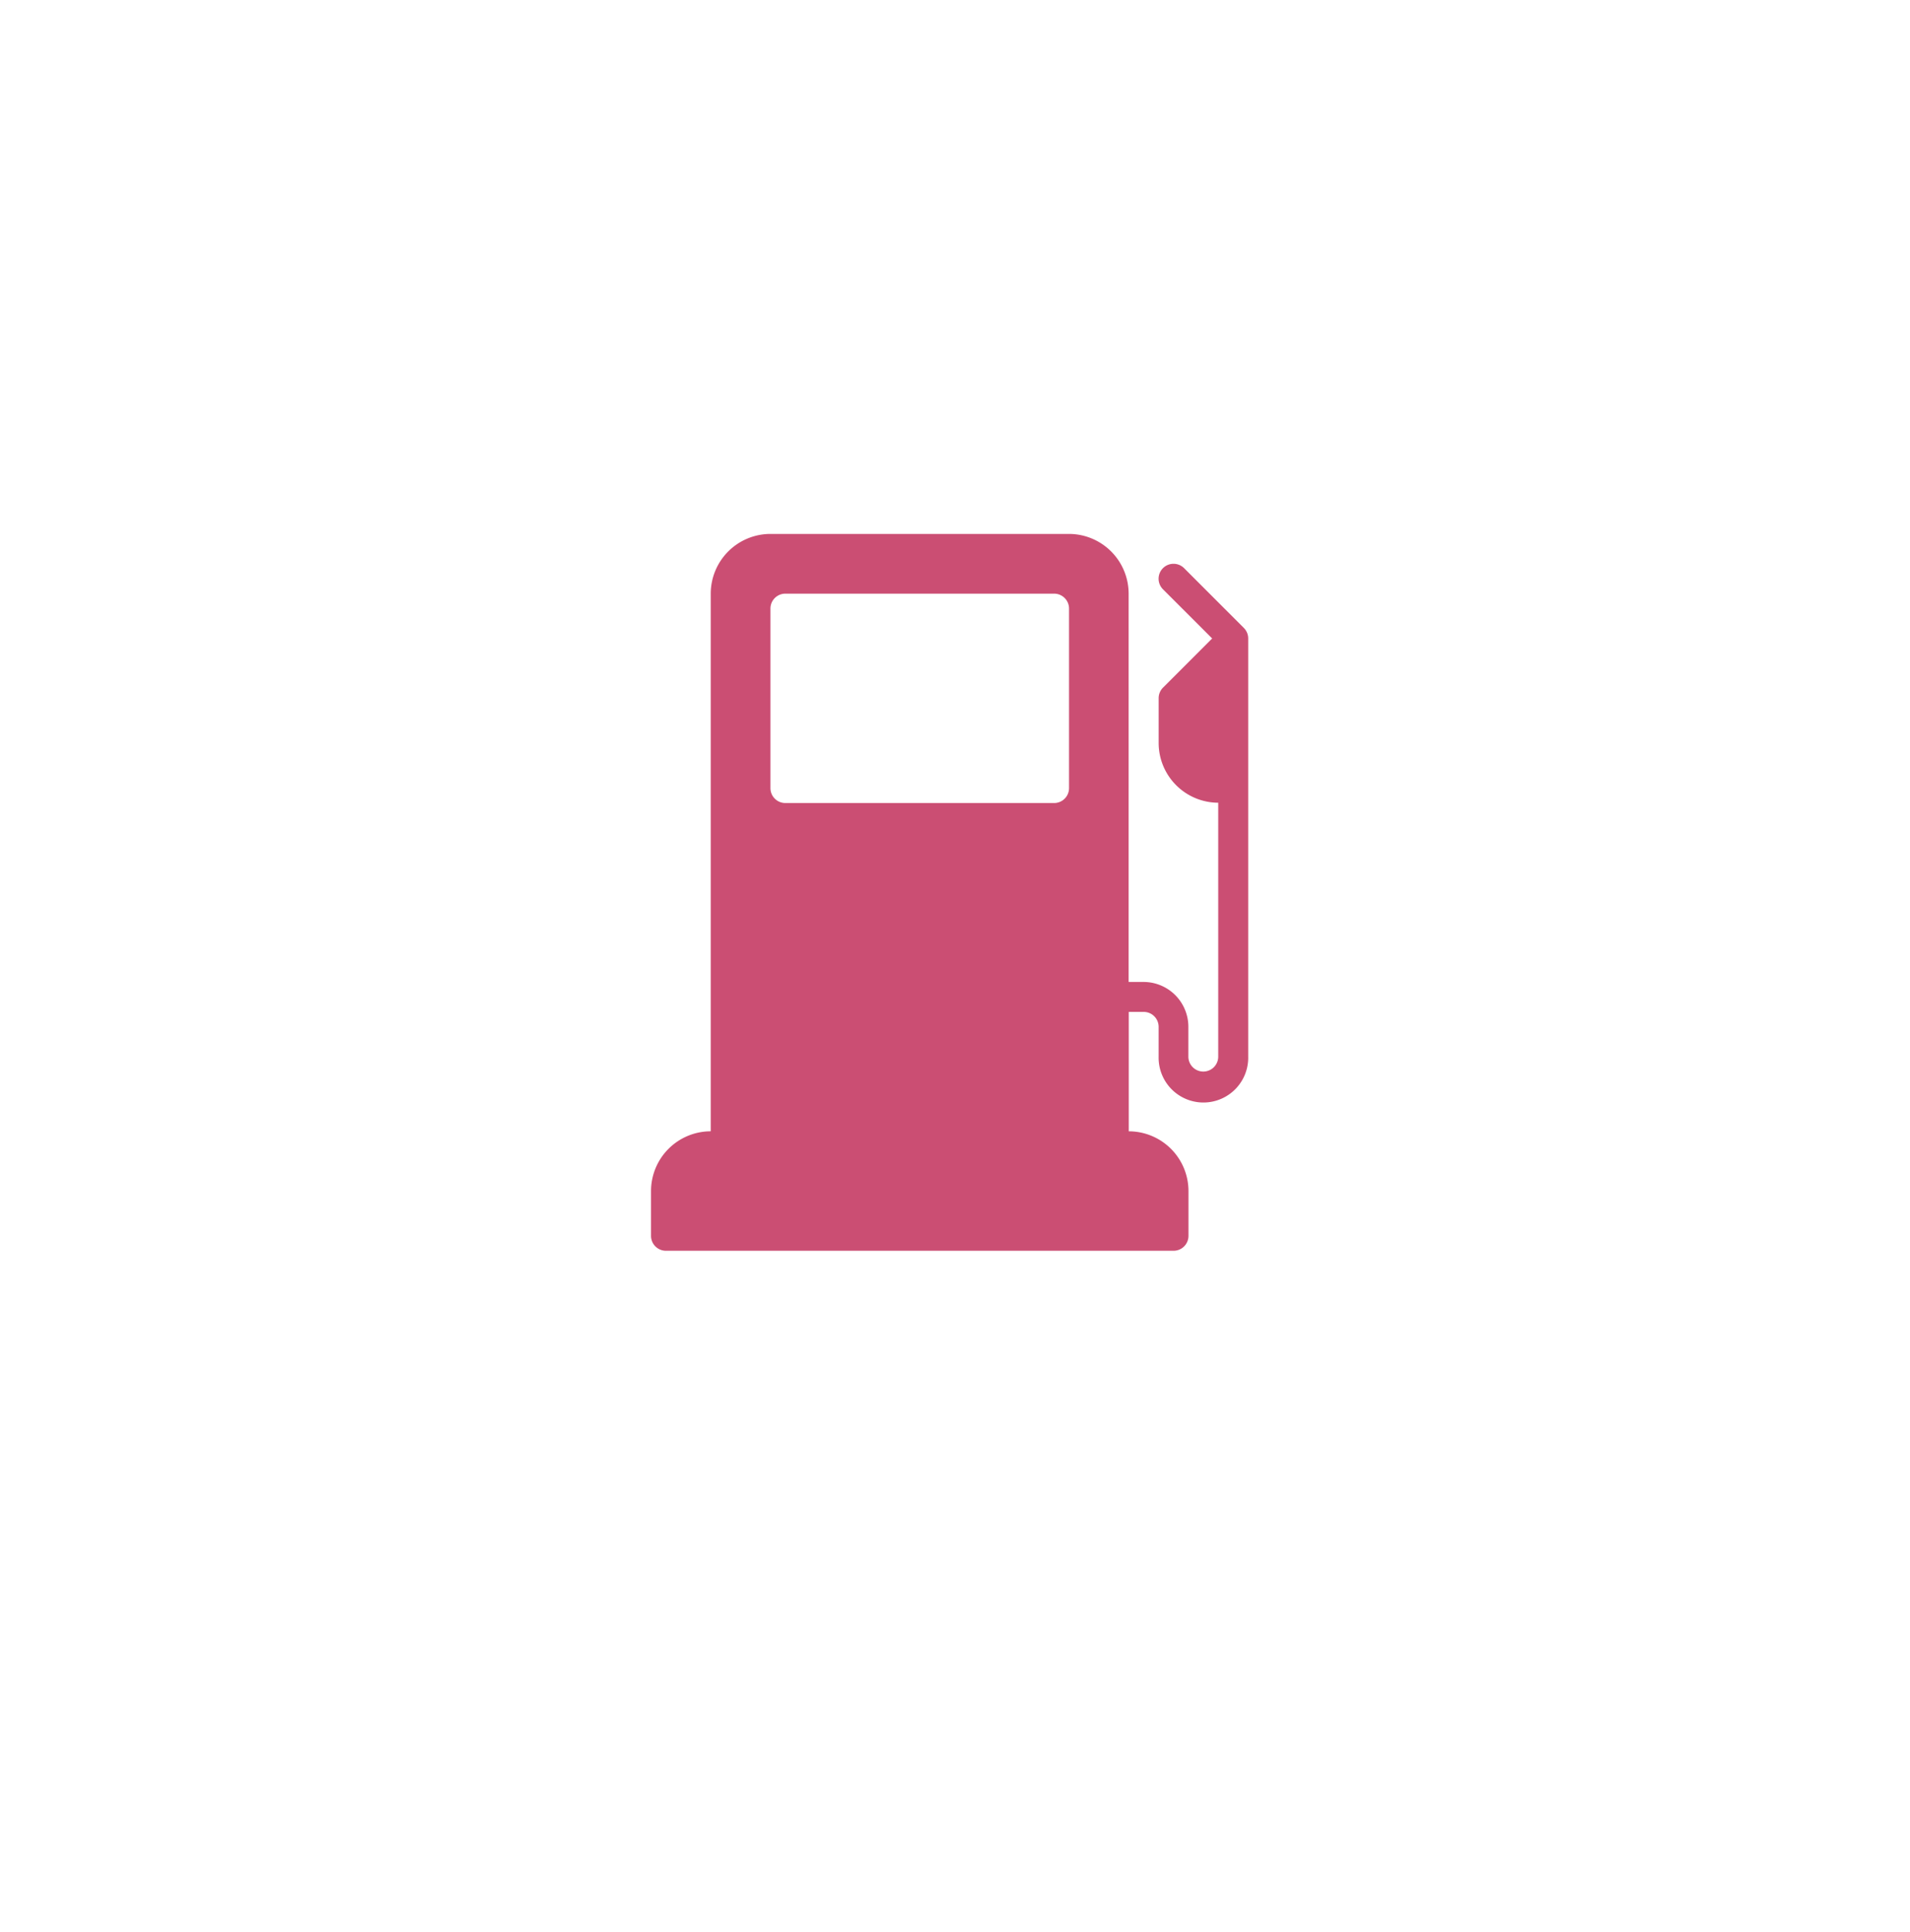 <svg xmlns="http://www.w3.org/2000/svg" xmlns:xlink="http://www.w3.org/1999/xlink" width="88" height="89" viewBox="0 0 88 89">
  <defs>
    <filter id="Rectangle_1448" x="0" y="0" width="88" height="89" filterUnits="userSpaceOnUse">
      <feOffset dy="3" input="SourceAlpha"/>
      <feGaussianBlur stdDeviation="3" result="blur"/>
      <feFlood flood-color="#a74b68" flood-opacity="0.2"/>
      <feComposite operator="in" in2="blur"/>
      <feComposite in="SourceGraphic"/>
    </filter>
  </defs>
  <g id="Fuel_Drop" data-name="Fuel Drop" transform="translate(-646 -149)">
    <g transform="matrix(1, 0, 0, 1, 646, 149)" filter="url(#Rectangle_1448)">
      <rect id="Rectangle_1448-2" data-name="Rectangle 1448" width="70" height="71" rx="15" transform="translate(9 6)" fill="#fff"/>
    </g>
    <g id="gas-station" transform="translate(633.328 173.592)">
      <g id="Group_2356" data-name="Group 2356" transform="translate(42.666)">
        <path id="Path_4023" data-name="Path 4023" d="M69.979,4.329,67.227,1.577a.688.688,0,0,0-.973.973L68.52,4.815,66.255,7.08a.687.687,0,0,0-.2.486V9.63A2.754,2.754,0,0,0,68.8,12.381V24.075a.688.688,0,0,1-1.376,0V22.7a2.066,2.066,0,0,0-2.064-2.064h-.688V2.751A2.754,2.754,0,0,0,61.926,0H48.169a2.754,2.754,0,0,0-2.751,2.751V27.514a2.754,2.754,0,0,0-2.751,2.751v2.064a.687.687,0,0,0,.688.688H66.741a.687.687,0,0,0,.688-.688V30.266a2.754,2.754,0,0,0-2.751-2.751v-5.5h.688a.688.688,0,0,1,.688.688v1.376a2.064,2.064,0,1,0,4.127,0V4.815A.688.688,0,0,0,69.979,4.329Zm-8.053,7.378a.687.687,0,0,1-.688.688H48.857a.687.687,0,0,1-.688-.688V3.439a.687.687,0,0,1,.688-.688H61.238a.687.687,0,0,1,.688.688Z" transform="translate(-42.666)" fill="#cb4e73"/>
      </g>
    </g>
  </g>
</svg>

